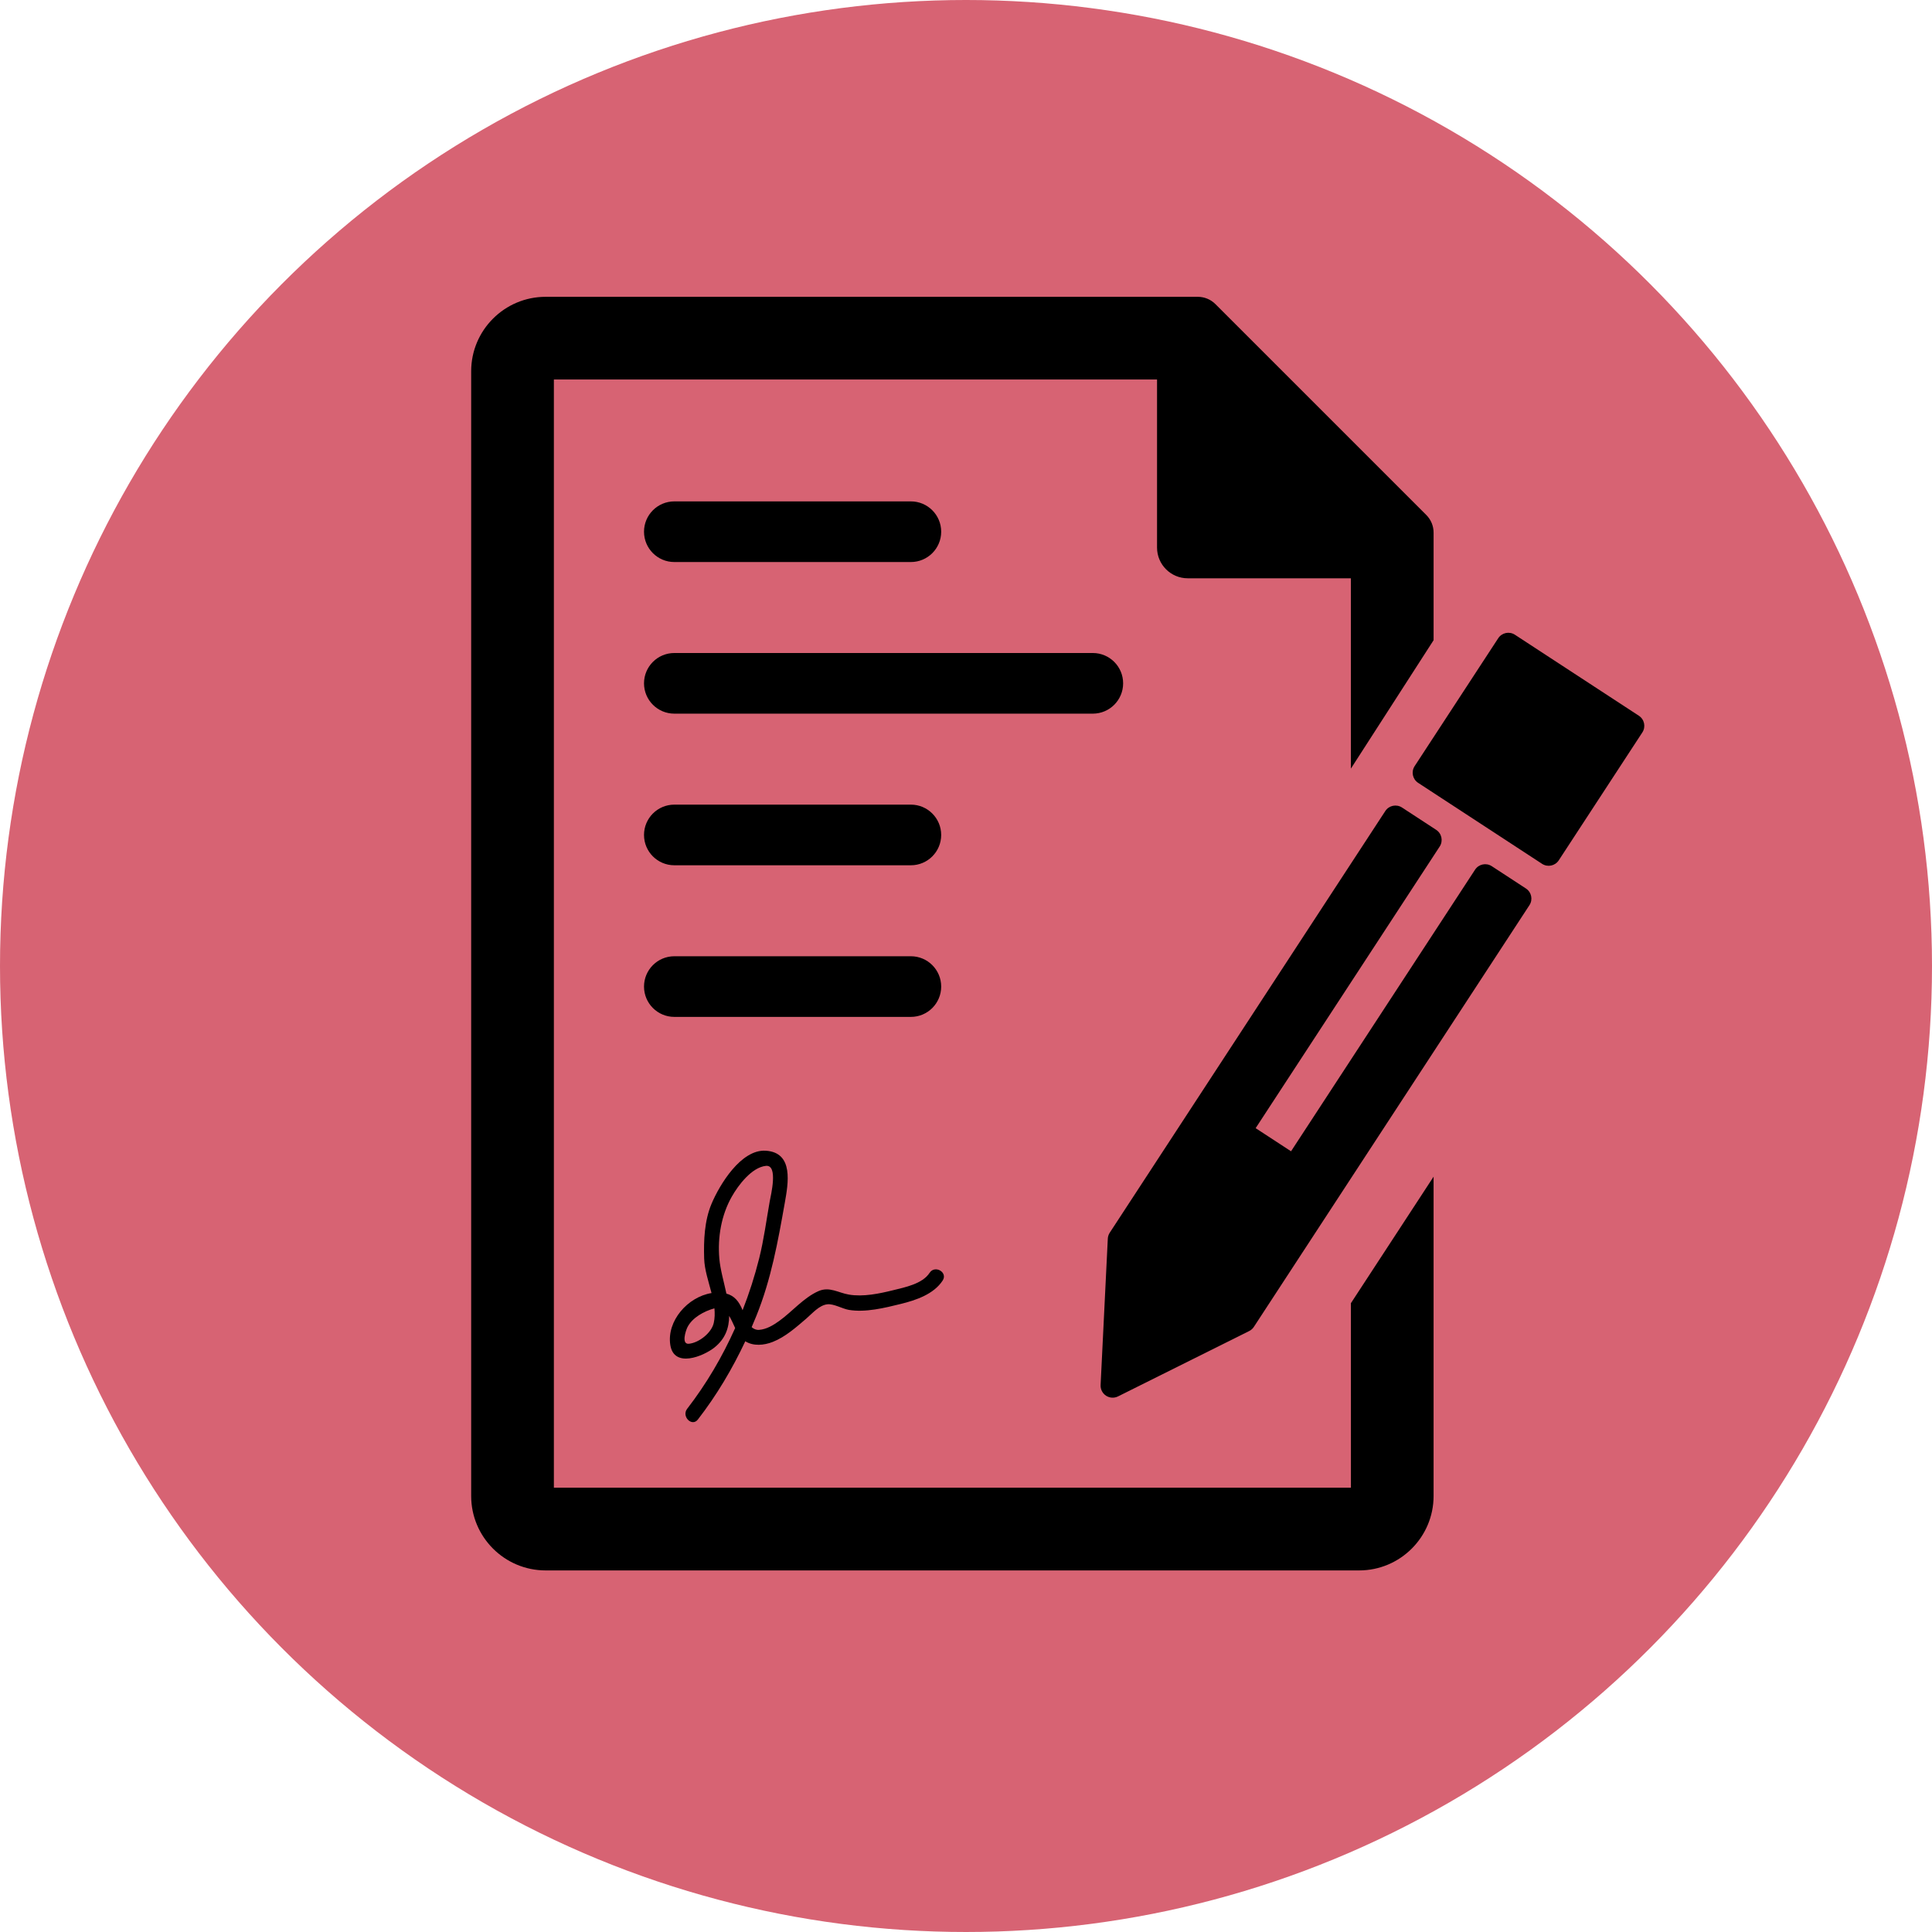 <?xml version="1.0" encoding="UTF-8" standalone="no"?>
<!-- Generator: Adobe Illustrator 16.0.0, SVG Export Plug-In . SVG Version: 6.00 Build 0)  -->

<svg
   xmlns:dc="http://purl.org/dc/elements/1.1/"
   xmlns:cc="http://creativecommons.org/ns#"
   xmlns:rdf="http://www.w3.org/1999/02/22-rdf-syntax-ns#"
   xmlns:svg="http://www.w3.org/2000/svg"
   xmlns="http://www.w3.org/2000/svg"
   xmlns:sodipodi="http://sodipodi.sourceforge.net/DTD/sodipodi-0.dtd"
   xmlns:inkscape="http://www.inkscape.org/namespaces/inkscape"
   version="1.1"
   id="Capa_1"
   x="0px"
   y="0px"
   width="637.119"
   height="637.119"
   viewBox="0 0 637.119 637.119"
   xml:space="preserve"
   sodipodi:docname="diplomatie.svg"
   inkscape:version="0.92.4 (5da689c313, 2019-01-14)"><defs
   id="defs5348" /><sodipodi:namedview
   pagecolor="#ffffff"
   bordercolor="#666666"
   borderopacity="1"
   objecttolerance="10"
   gridtolerance="10"
   guidetolerance="10"
   inkscape:pageopacity="0"
   inkscape:pageshadow="2"
   inkscape:window-width="1920"
   inkscape:window-height="1017"
   id="namedview5346"
   showgrid="false"
   inkscape:zoom="0.56190476"
   inkscape:cx="313.22034"
   inkscape:cy="338.13559"
   inkscape:window-x="-8"
   inkscape:window-y="-8"
   inkscape:window-maximized="1"
   inkscape:current-layer="Capa_1" />
<circle
   style="opacity:1;fill:#d76373;fill-opacity:1;stroke:none;stroke-width:8.561;stroke-linecap:square;stroke-linejoin:round;stroke-miterlimit:4;stroke-dasharray:none;stroke-dashoffset:0;stroke-opacity:0.979;paint-order:normal"
   id="path5897"
   cx="318.559"
   cy="318.559"
   r="318.559" /><g
   id="g5313"
   transform="translate(138.814,97.881)">
	<g
   id="g5311">
		<g
   id="g5309">
			<path
   d="m 252.877,92.823 h 53.791 l 0.005,62.757 27.271,-42.343 V 77.743 c 0,-2.168 -0.863,-4.247 -2.396,-5.787 L 261.984,2.395 C 260.451,0.863 258.371,0 256.199,0 H 41.113 C 27.579,0 16.566,11.008 16.566,24.543 v 370.914 c 0,13.534 11.012,24.543 24.547,24.543 h 268.283 c 13.533,0 24.545,-11.009 24.545,-24.543 V 290.15 l -27.264,41.721 0.004,60.854 H 43.84 V 27.274 h 198.906 v 55.417 c 0,5.599 4.535,10.132 10.131,10.132 z"
   id="path5293"
   inkscape:connector-curvature="0" />
			<path
   d="m 364.398,195.123 -11.271,-7.364 c -1.84,-1.201 -4.303,-0.686 -5.506,1.154 l -60.688,92.866 -11.67,-7.625 60.688,-92.867 c 1.203,-1.841 0.687,-4.304 -1.153,-5.506 l -11.271,-7.365 c -1.84,-1.202 -4.305,-0.686 -5.506,1.154 l -90.869,139.053 c -0.386,0.591 -0.607,1.274 -0.643,1.979 l -2.375,48.258 c -0.069,1.409 0.614,2.754 1.797,3.523 1.183,0.773 2.688,0.86 3.949,0.231 l 43.243,-21.553 c 0.634,-0.313 1.17,-0.793 1.558,-1.385 l 90.867,-139.052 c 1.206,-1.834 0.688,-4.298 -1.15,-5.501 z"
   id="path5295"
   inkscape:connector-curvature="0" />
			<path
   d="m 401.631,138.145 -40.869,-26.708 c -1.838,-1.201 -4.304,-0.685 -5.506,1.154 l -27.563,42.179 c -1.201,1.84 -0.686,4.306 1.154,5.508 l 40.869,26.706 c 1.838,1.202 4.305,0.686 5.506,-1.154 l 27.562,-42.178 c 1.204,-1.84 0.687,-4.305 -1.153,-5.507 z"
   id="path5297"
   inkscape:connector-curvature="0" />
			<path
   d="m 83.563,87.462 h 78 c 5.523,0 10,-4.478 10,-10 0,-5.522 -4.477,-10 -10,-10 h -78 c -5.523,0 -10,4.478 -10,10 0,5.522 4.479,10 10,10 z"
   id="path5299"
   inkscape:connector-curvature="0" />
			<path
   d="m 231.563,127.462 c 0,-5.522 -4.479,-10 -10,-10 h -138 c -5.523,0 -10,4.478 -10,10 0,5.522 4.477,10 10,10 h 138 c 5.523,0 10,-4.478 10,-10 z"
   id="path5301"
   inkscape:connector-curvature="0" />
			<path
   d="m 83.563,187.462 h 78 c 5.523,0 10,-4.478 10,-10 0,-5.522 -4.477,-10 -10,-10 h -78 c -5.523,0 -10,4.478 -10,10 0,5.522 4.479,10 10,10 z"
   id="path5303"
   inkscape:connector-curvature="0" />
			<path
   d="m 83.563,237.462 h 78 c 5.523,0 10,-4.478 10,-10 0,-5.521 -4.477,-10 -10,-10 h -78 c -5.523,0 -10,4.479 -10,10 0,5.522 4.479,10 10,10 z"
   id="path5305"
   inkscape:connector-curvature="0" />
			<path
   d="m 87.796,366.694 c -1.947,2.516 1.565,6.082 3.536,3.533 6.213,-8.026 11.344,-16.671 15.629,-25.795 2.674,1.679 6.185,1.343 9.065,0.205 4.151,-1.637 7.67,-4.796 11.021,-7.655 1.981,-1.69 4.287,-4.481 7.029,-4.748 2.094,-0.201 4.922,1.485 7.015,1.844 5.469,0.932 11.857,-0.651 17.137,-1.956 5.011,-1.237 10.879,-3.194 13.828,-7.731 1.763,-2.712 -2.568,-5.216 -4.317,-2.521 -2.361,3.632 -8.126,4.764 -12.022,5.726 -4.573,1.131 -9.879,2.246 -14.592,1.442 -3.552,-0.604 -6.425,-2.752 -10.077,-1.125 -4.892,2.18 -8.629,6.761 -12.949,9.854 -1.933,1.384 -4.142,2.714 -6.56,2.901 -0.995,0.077 -1.806,-0.288 -2.48,-0.896 0.532,-1.234 1.06,-2.474 1.563,-3.725 4.876,-12.104 7.081,-24.396 9.344,-37.146 1.15,-6.479 3.063,-16.688 -6.223,-17.311 -8.205,-0.548 -15.296,11.287 -17.918,17.524 -2.345,5.578 -2.606,12.058 -2.427,18.014 0.111,3.712 1.447,7.566 2.432,11.404 -7.874,1.263 -14.814,9.216 -13.598,17.1 1.197,7.758 10.898,3.752 14.521,0.881 3.667,-2.905 4.854,-6.534 4.893,-10.448 0.731,1.205 1.342,2.65 1.974,4.002 -4.225,9.477 -9.522,18.485 -15.824,26.627 z m 8.764,-28.301 c -0.74,3.298 -4.913,6.554 -8.199,6.858 -2.585,0.24 -1.008,-4.377 -0.497,-5.409 1.604,-3.242 5.578,-5.358 8.919,-6.27 0.156,1.627 0.131,3.239 -0.223,4.821 z m 4.176,-9.681 c -0.851,-3.976 -2.032,-7.969 -2.338,-11.583 -0.592,-6.975 0.647,-14.284 4.106,-20.384 2.161,-3.812 6.566,-9.654 11.239,-10.154 4.173,-0.444 1.628,9.705 1.267,11.744 -1.117,6.294 -1.914,12.541 -3.471,18.763 -1.446,5.778 -3.278,11.5 -5.469,17.095 -1.165,-2.899 -2.682,-4.755 -5.334,-5.481 z"
   id="path5307"
   inkscape:connector-curvature="0" />
		</g>
	</g>
</g>
<g
   id="g5315"
   transform="translate(103.22,88.983)">
</g>
<g
   id="g5317"
   transform="translate(103.22,88.983)">
</g>
<g
   id="g5319"
   transform="translate(103.22,88.983)">
</g>
<g
   id="g5321"
   transform="translate(103.22,88.983)">
</g>
<g
   id="g5323"
   transform="translate(103.22,88.983)">
</g>
<g
   id="g5325"
   transform="translate(103.22,88.983)">
</g>
<g
   id="g5327"
   transform="translate(103.22,88.983)">
</g>
<g
   id="g5329"
   transform="translate(103.22,88.983)">
</g>
<g
   id="g5331"
   transform="translate(103.22,88.983)">
</g>
<g
   id="g5333"
   transform="translate(103.22,88.983)">
</g>
<g
   id="g5335"
   transform="translate(103.22,88.983)">
</g>
<g
   id="g5337"
   transform="translate(103.22,88.983)">
</g>
<g
   id="g5339"
   transform="translate(103.22,88.983)">
</g>
<g
   id="g5341"
   transform="translate(103.22,88.983)">
</g>
<g
   id="g5343"
   transform="translate(103.22,88.983)">
</g>
</svg>